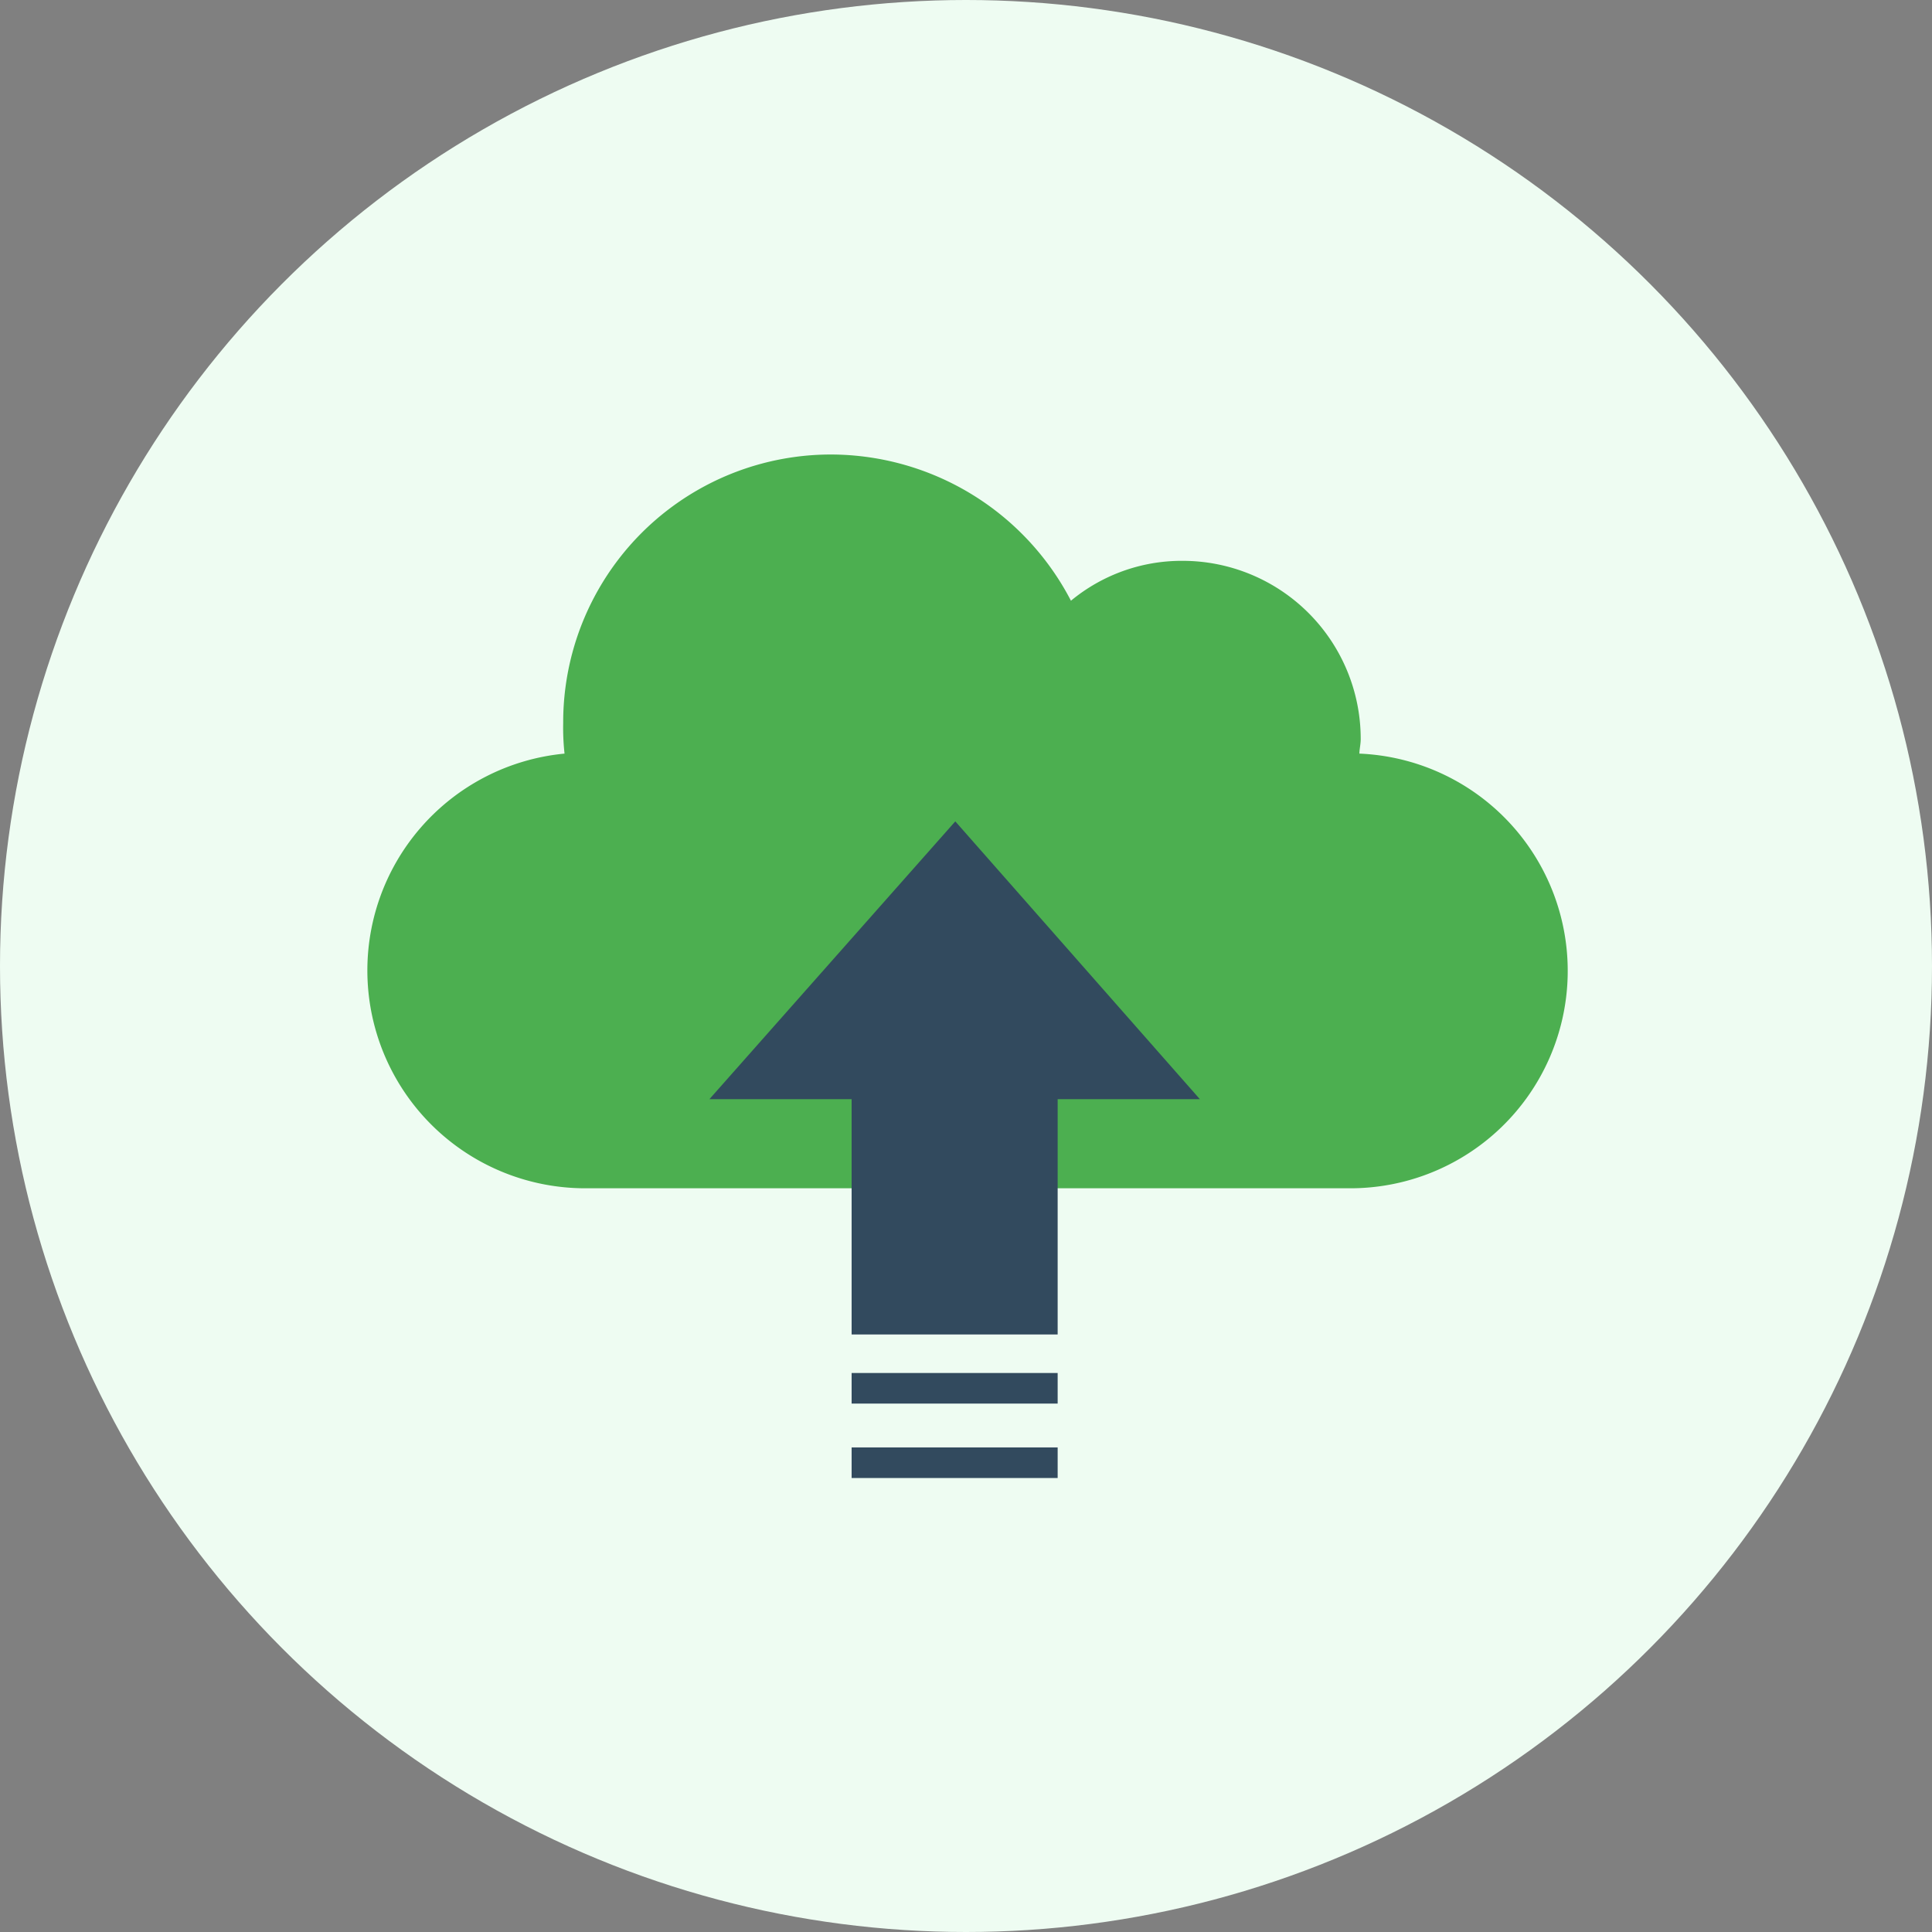<svg xmlns="http://www.w3.org/2000/svg" width="59" height="59" viewBox="0 0 59 59">
  <rect x="0" y="0" width="59" height="59" fill="#808080" stroke="none"/>
  <g id="Group_2024" data-name="Group 2024" transform="translate(-887.887 -471.887)">
    <g id="Group_1954" data-name="Group 1954" transform="translate(888 472)">
      <circle id="Ellipse_1" data-name="Ellipse 1" cx="29.5" cy="29.5" r="29.5" transform="translate(-0.113 -0.113)" fill="#eefcf2"/>
    </g>
    <g id="Group_7" data-name="Group 7" transform="translate(899.119 485.767)">
      <path id="Path_1" data-name="Path 1" d="M103.881,109.133c0-.122.041-.284.041-.447a5.44,5.44,0,0,0-5.439-5.439,5.3,5.3,0,0,0-3.41,1.218A8.275,8.275,0,0,0,87.767,100a8.177,8.177,0,0,0-8.2,8.2,7.182,7.182,0,0,0,.041.934,6.652,6.652,0,0,0,.649,13.274h23.3a6.64,6.64,0,0,0,.325-13.274Z" transform="translate(-73.6 -100)" fill="#4caf50"/>
      <g id="Group_6" data-name="Group 6" transform="translate(10.432 11.203)">
        <path id="Path_2" data-name="Path 2" d="M191.378,218.884h-4.343v7.185h-6.292v-7.185H176.4l7.509-8.484Z" transform="translate(-176.4 -210.4)" fill="#324a5e"/>
        <rect id="Rectangle_1" data-name="Rectangle 1" width="6.292" height="0.934" transform="translate(4.343 16.846)" fill="#324a5e"/>
        <rect id="Rectangle_2" data-name="Rectangle 2" width="6.292" height="0.934" transform="translate(4.343 19.119)" fill="#324a5e"/>
      </g>
    </g>
  </g>
</svg>
